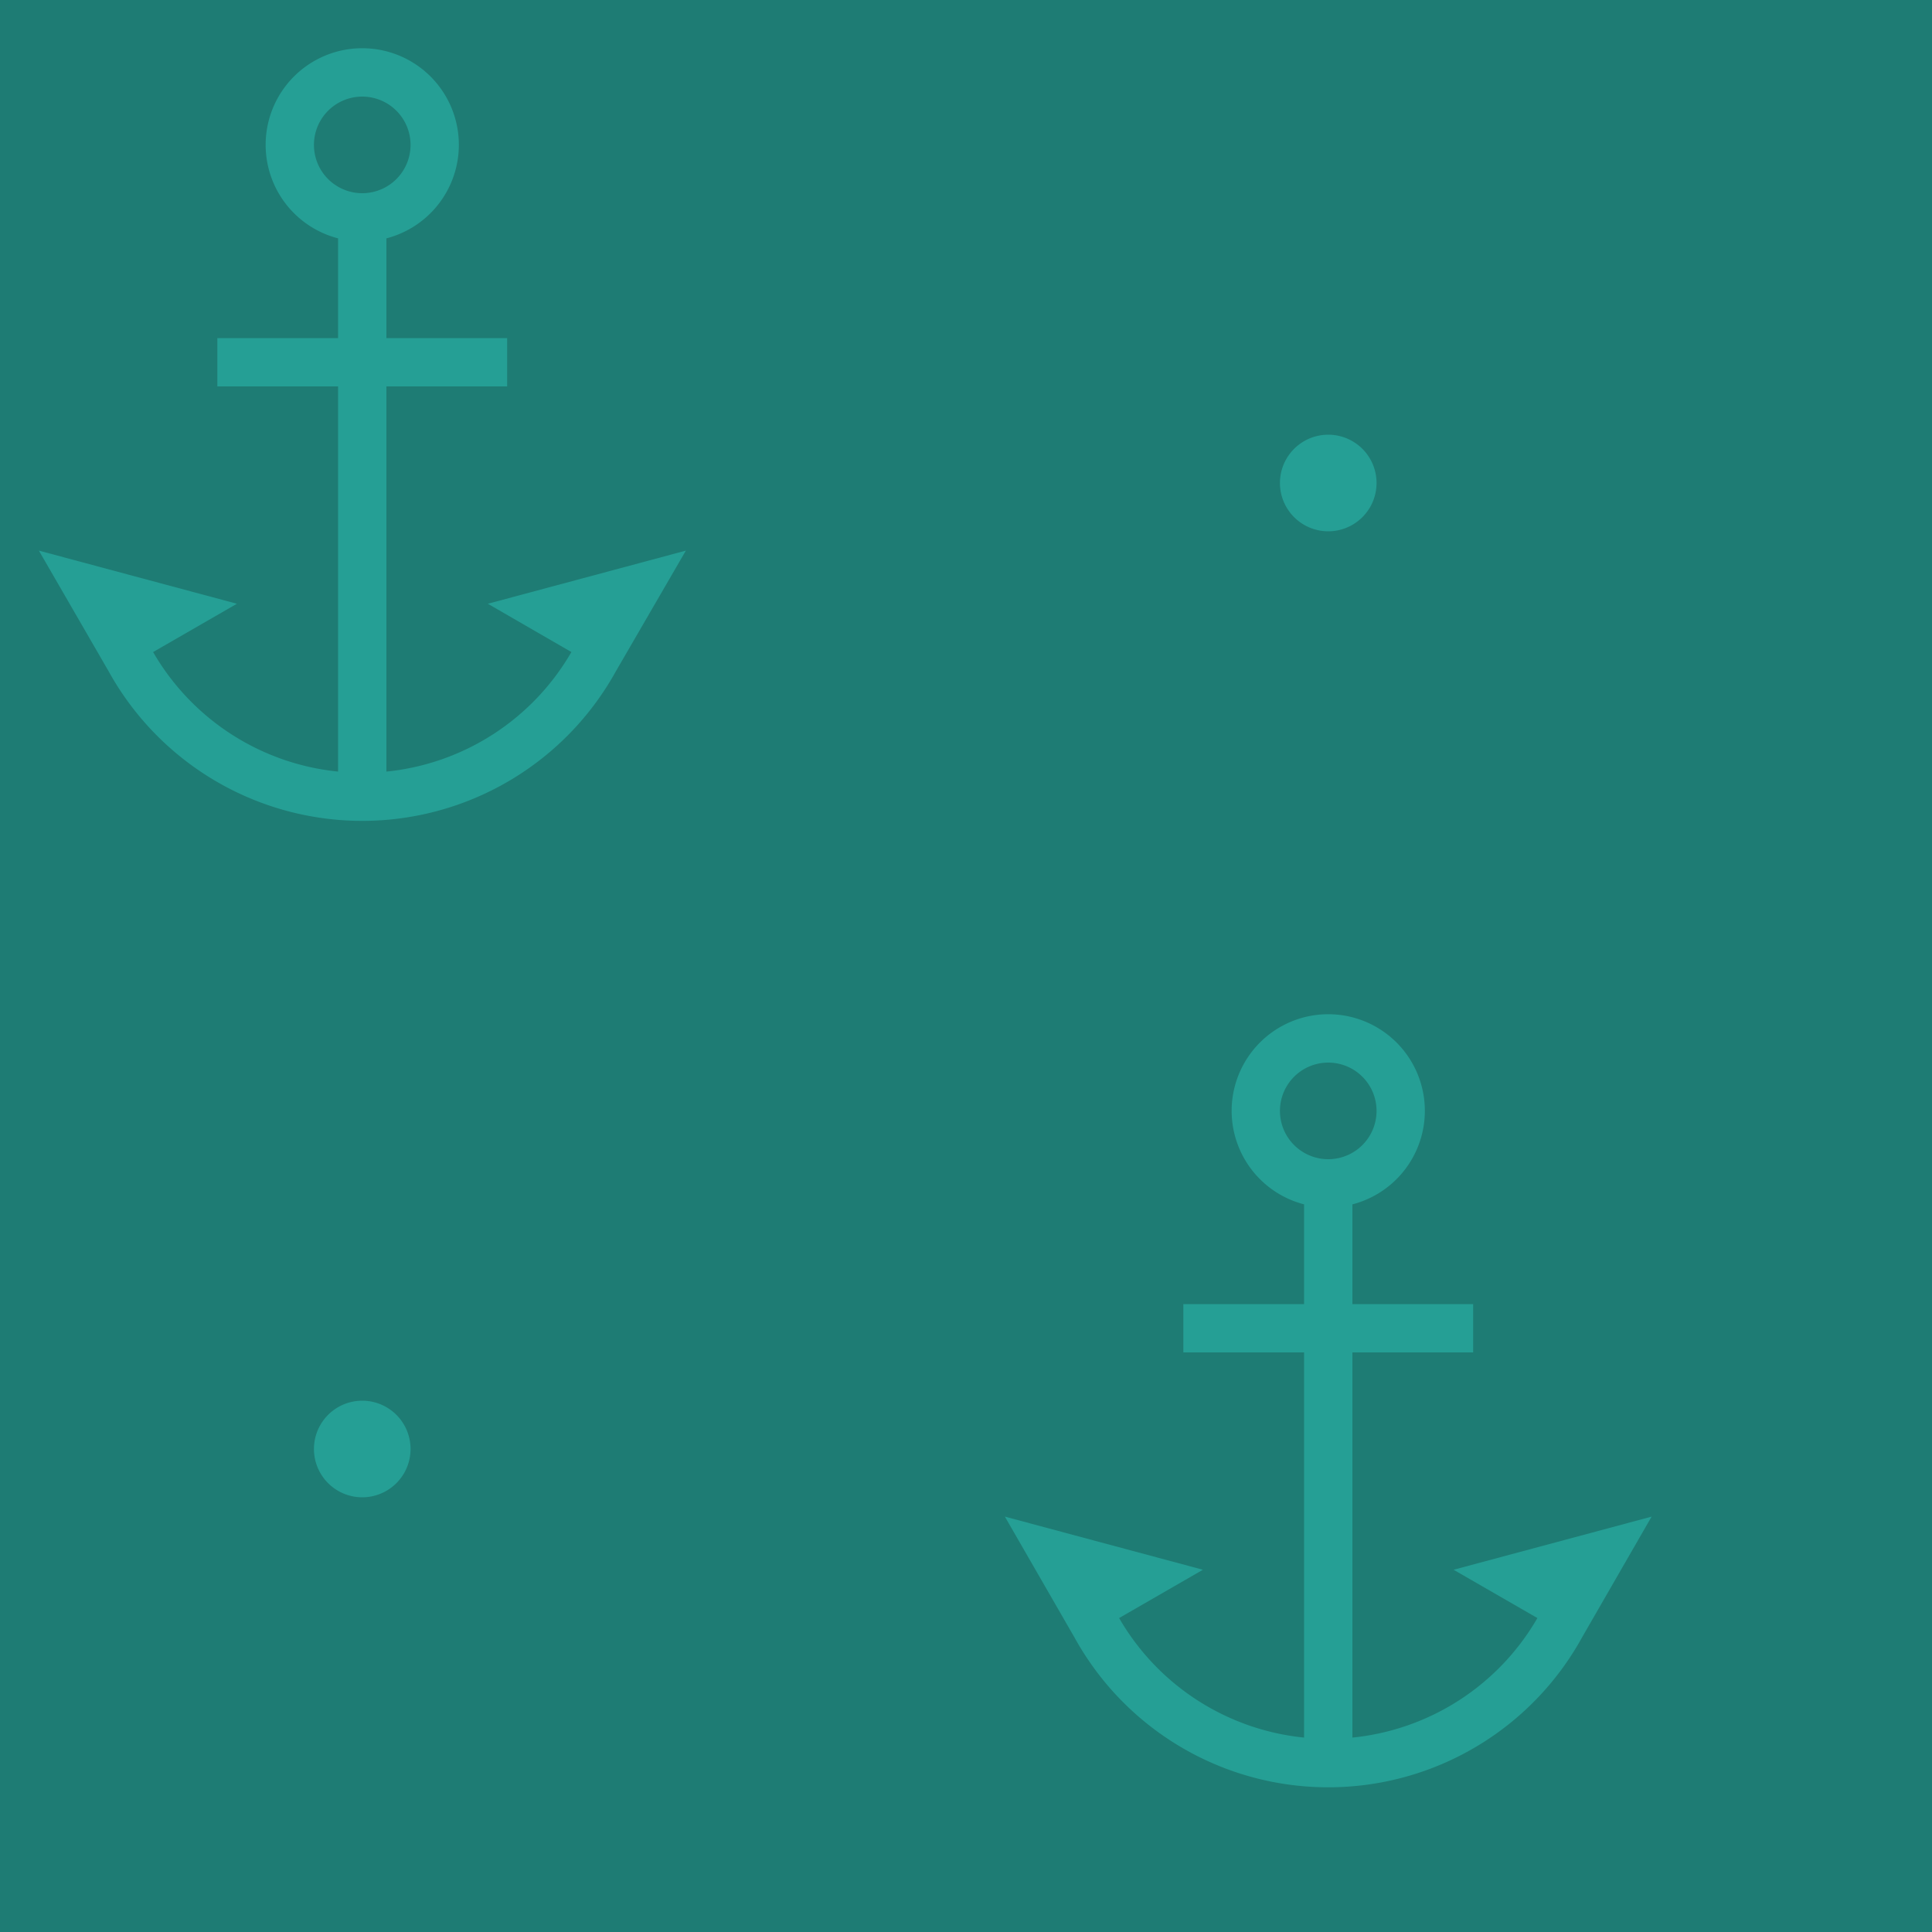 <svg height="80" viewBox="0 0 80 80" width="80" xmlns="http://www.w3.org/2000/svg"><path d="m0 0h80v80h-80z" fill="#1e7c74"/><path d="m14 16h-5v-2h5v-4.13a4 4 0 1 1 2 0v4.13h5v2h-5v15.95a10 10 0 0 0 7.66-4.95l-3.46-2 8.2-2.2-2.9 5a12 12 0 0 1 -21 0l-2.89-5 8.2 2.2-3.47 2a10 10 0 0 0 7.66 4.95zm40 40h-5v-2h5v-4.13a4 4 0 1 1 2 0v4.13h5v2h-5v15.95a10 10 0 0 0 7.66-4.95l-3.47-2 8.2-2.2-2.88 5a12 12 0 0 1 -21.02 0l-2.88-5 8.2 2.2-3.47 2a10 10 0 0 0 7.66 4.95zm-39 6a2 2 0 1 1 0-4 2 2 0 0 1 0 4zm40-40a2 2 0 1 1 0-4 2 2 0 0 1 0 4zm-40-14a2 2 0 1 0 0-4 2 2 0 0 0 0 4zm40 40a2 2 0 1 0 0-4 2 2 0 0 0 0 4z" fill="#259f95"/></svg>